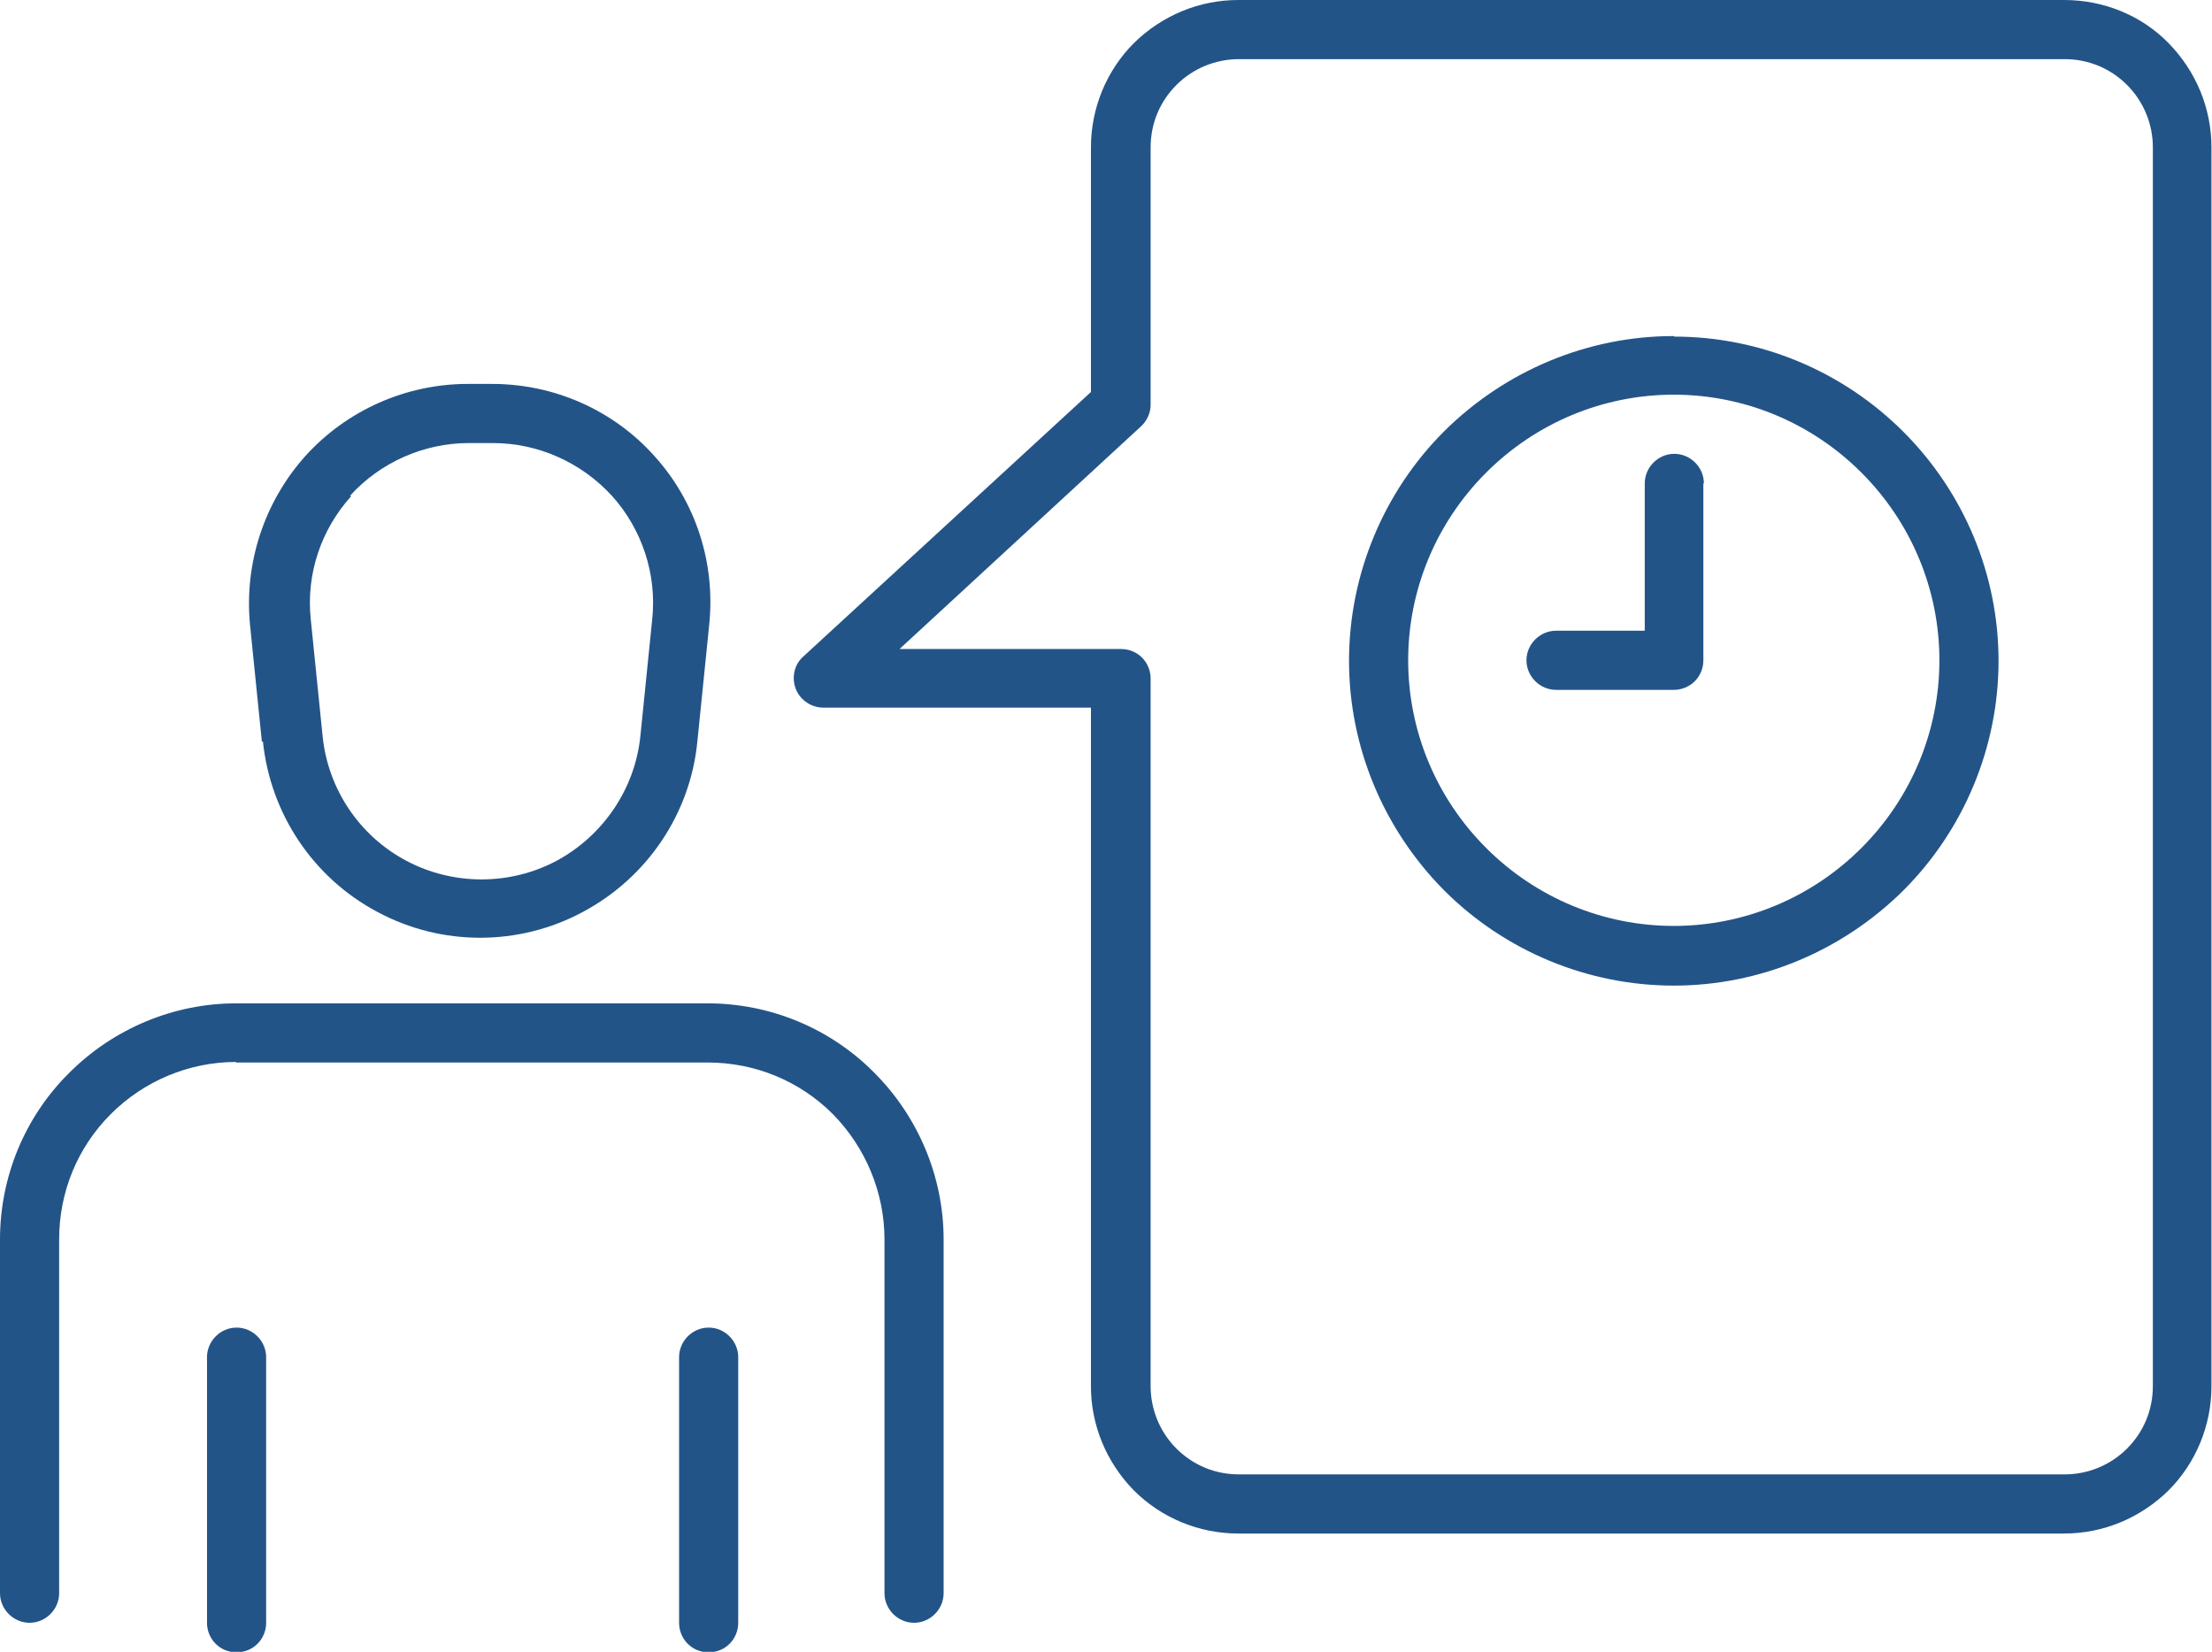<?xml version="1.0" encoding="UTF-8"?><svg xmlns="http://www.w3.org/2000/svg" viewBox="0 0 41.14 30.72"><defs><style>.d{fill:#235488;}</style></defs><g id="a"/><g id="b"><g id="c"><g><path class="d" d="M38.39,0h-15.36c-.73,0-1.42,.29-1.94,.8-.51,.51-.8,1.21-.8,1.94V7.29l-5.35,4.92c-.17,.15-.22,.39-.14,.6,.08,.21,.29,.35,.51,.35h4.98v12.62c0,.73,.29,1.42,.8,1.94,.51,.51,1.21,.8,1.94,.8h15.36c.73,0,1.42-.29,1.94-.8,.51-.51,.8-1.21,.8-1.94V2.74c0-.73-.29-1.42-.8-1.94S39.12,0,38.39,0h0Zm1.65,25.78c0,.44-.17,.85-.48,1.16-.31,.31-.73,.48-1.16,.48h-15.36c-.44,0-.85-.17-1.16-.48-.31-.31-.48-.73-.48-1.16V12.62c0-.15-.06-.29-.16-.39-.1-.1-.24-.16-.39-.16h-4.12l4.49-4.14c.11-.1,.18-.25,.18-.4V2.74c0-.44,.17-.85,.48-1.16,.31-.31,.73-.48,1.16-.48h15.36c.44,0,.85,.17,1.16,.48,.31,.31,.48,.73,.48,1.16V25.78ZM4.39,19.75h0c-.87,0-1.71,.35-2.33,.97-.62,.62-.96,1.45-.96,2.33v6.58c0,.3-.25,.55-.55,.55s-.55-.25-.55-.55v-6.58c0-1.16,.46-2.28,1.29-3.1,.82-.82,1.94-1.29,3.1-1.29H13.16c1.16,0,2.28,.46,3.1,1.29,.82,.82,1.29,1.94,1.29,3.1v6.58c0,.3-.25,.55-.55,.55s-.55-.25-.55-.55v-6.58c0-.87-.35-1.71-.96-2.33-.62-.62-1.45-.96-2.33-.96H4.39Zm.5-5.96h0c.14,1.35,.94,2.54,2.13,3.17,1.19,.64,2.63,.64,3.82,0,1.2-.64,2-1.83,2.13-3.17l.22-2.17h0c.12-1.15-.25-2.29-1.02-3.14-.77-.86-1.87-1.34-3.02-1.34h-.45c-1.15,0-2.25,.49-3.02,1.34-.77,.86-1.14,2-1.03,3.14l.22,2.17Zm1.62-4.57h0c.56-.62,1.37-.98,2.21-.98h.45c.84,0,1.64,.36,2.21,.98,.56,.62,.84,1.46,.75,2.3l-.22,2.17c-.1,.98-.69,1.85-1.56,2.32-.87,.46-1.92,.46-2.79,0-.87-.46-1.46-1.33-1.56-2.32l-.22-2.17c-.09-.84,.19-1.67,.75-2.29h0Zm-2.11,21.51c-.15,0-.29-.06-.39-.16-.1-.1-.16-.24-.16-.39v-4.94c0-.3,.25-.55,.55-.55s.55,.25,.55,.55v4.94c0,.15-.06,.29-.16,.39-.1,.1-.24,.16-.39,.16h0Zm8.78,0h0c-.15,0-.29-.06-.39-.16-.1-.1-.16-.24-.16-.39v-4.94c0-.3,.25-.55,.55-.55s.55,.25,.55,.55v4.94c0,.15-.06,.29-.16,.39-.1,.1-.24,.16-.39,.16h0Z"/><path class="d" d="M31.13,6.25c-1.6,0-3.13,.64-4.27,1.77-1.13,1.13-1.77,2.67-1.77,4.27s.64,3.13,1.77,4.27c1.13,1.13,2.67,1.77,4.27,1.77s3.13-.64,4.27-1.77c1.13-1.13,1.77-2.67,1.77-4.27,0-1.6-.64-3.13-1.77-4.26-1.13-1.13-2.66-1.77-4.26-1.77h0Zm0,10.97c-1.31,0-2.56-.52-3.49-1.45-.93-.93-1.45-2.18-1.45-3.49s.52-2.56,1.45-3.49c.93-.93,2.18-1.45,3.49-1.45s2.56,.52,3.49,1.45c.93,.93,1.45,2.18,1.45,3.49,0,1.31-.52,2.56-1.45,3.49-.93,.93-2.18,1.45-3.49,1.45h0Zm.55-8.23v3.29c0,.15-.06,.29-.16,.39-.1,.1-.24,.16-.39,.16h-2.19c-.3,0-.55-.25-.55-.55s.25-.55,.55-.55h1.65v-2.74c0-.3,.25-.55,.55-.55s.55,.25,.55,.55Z"/></g></g></g></svg>
